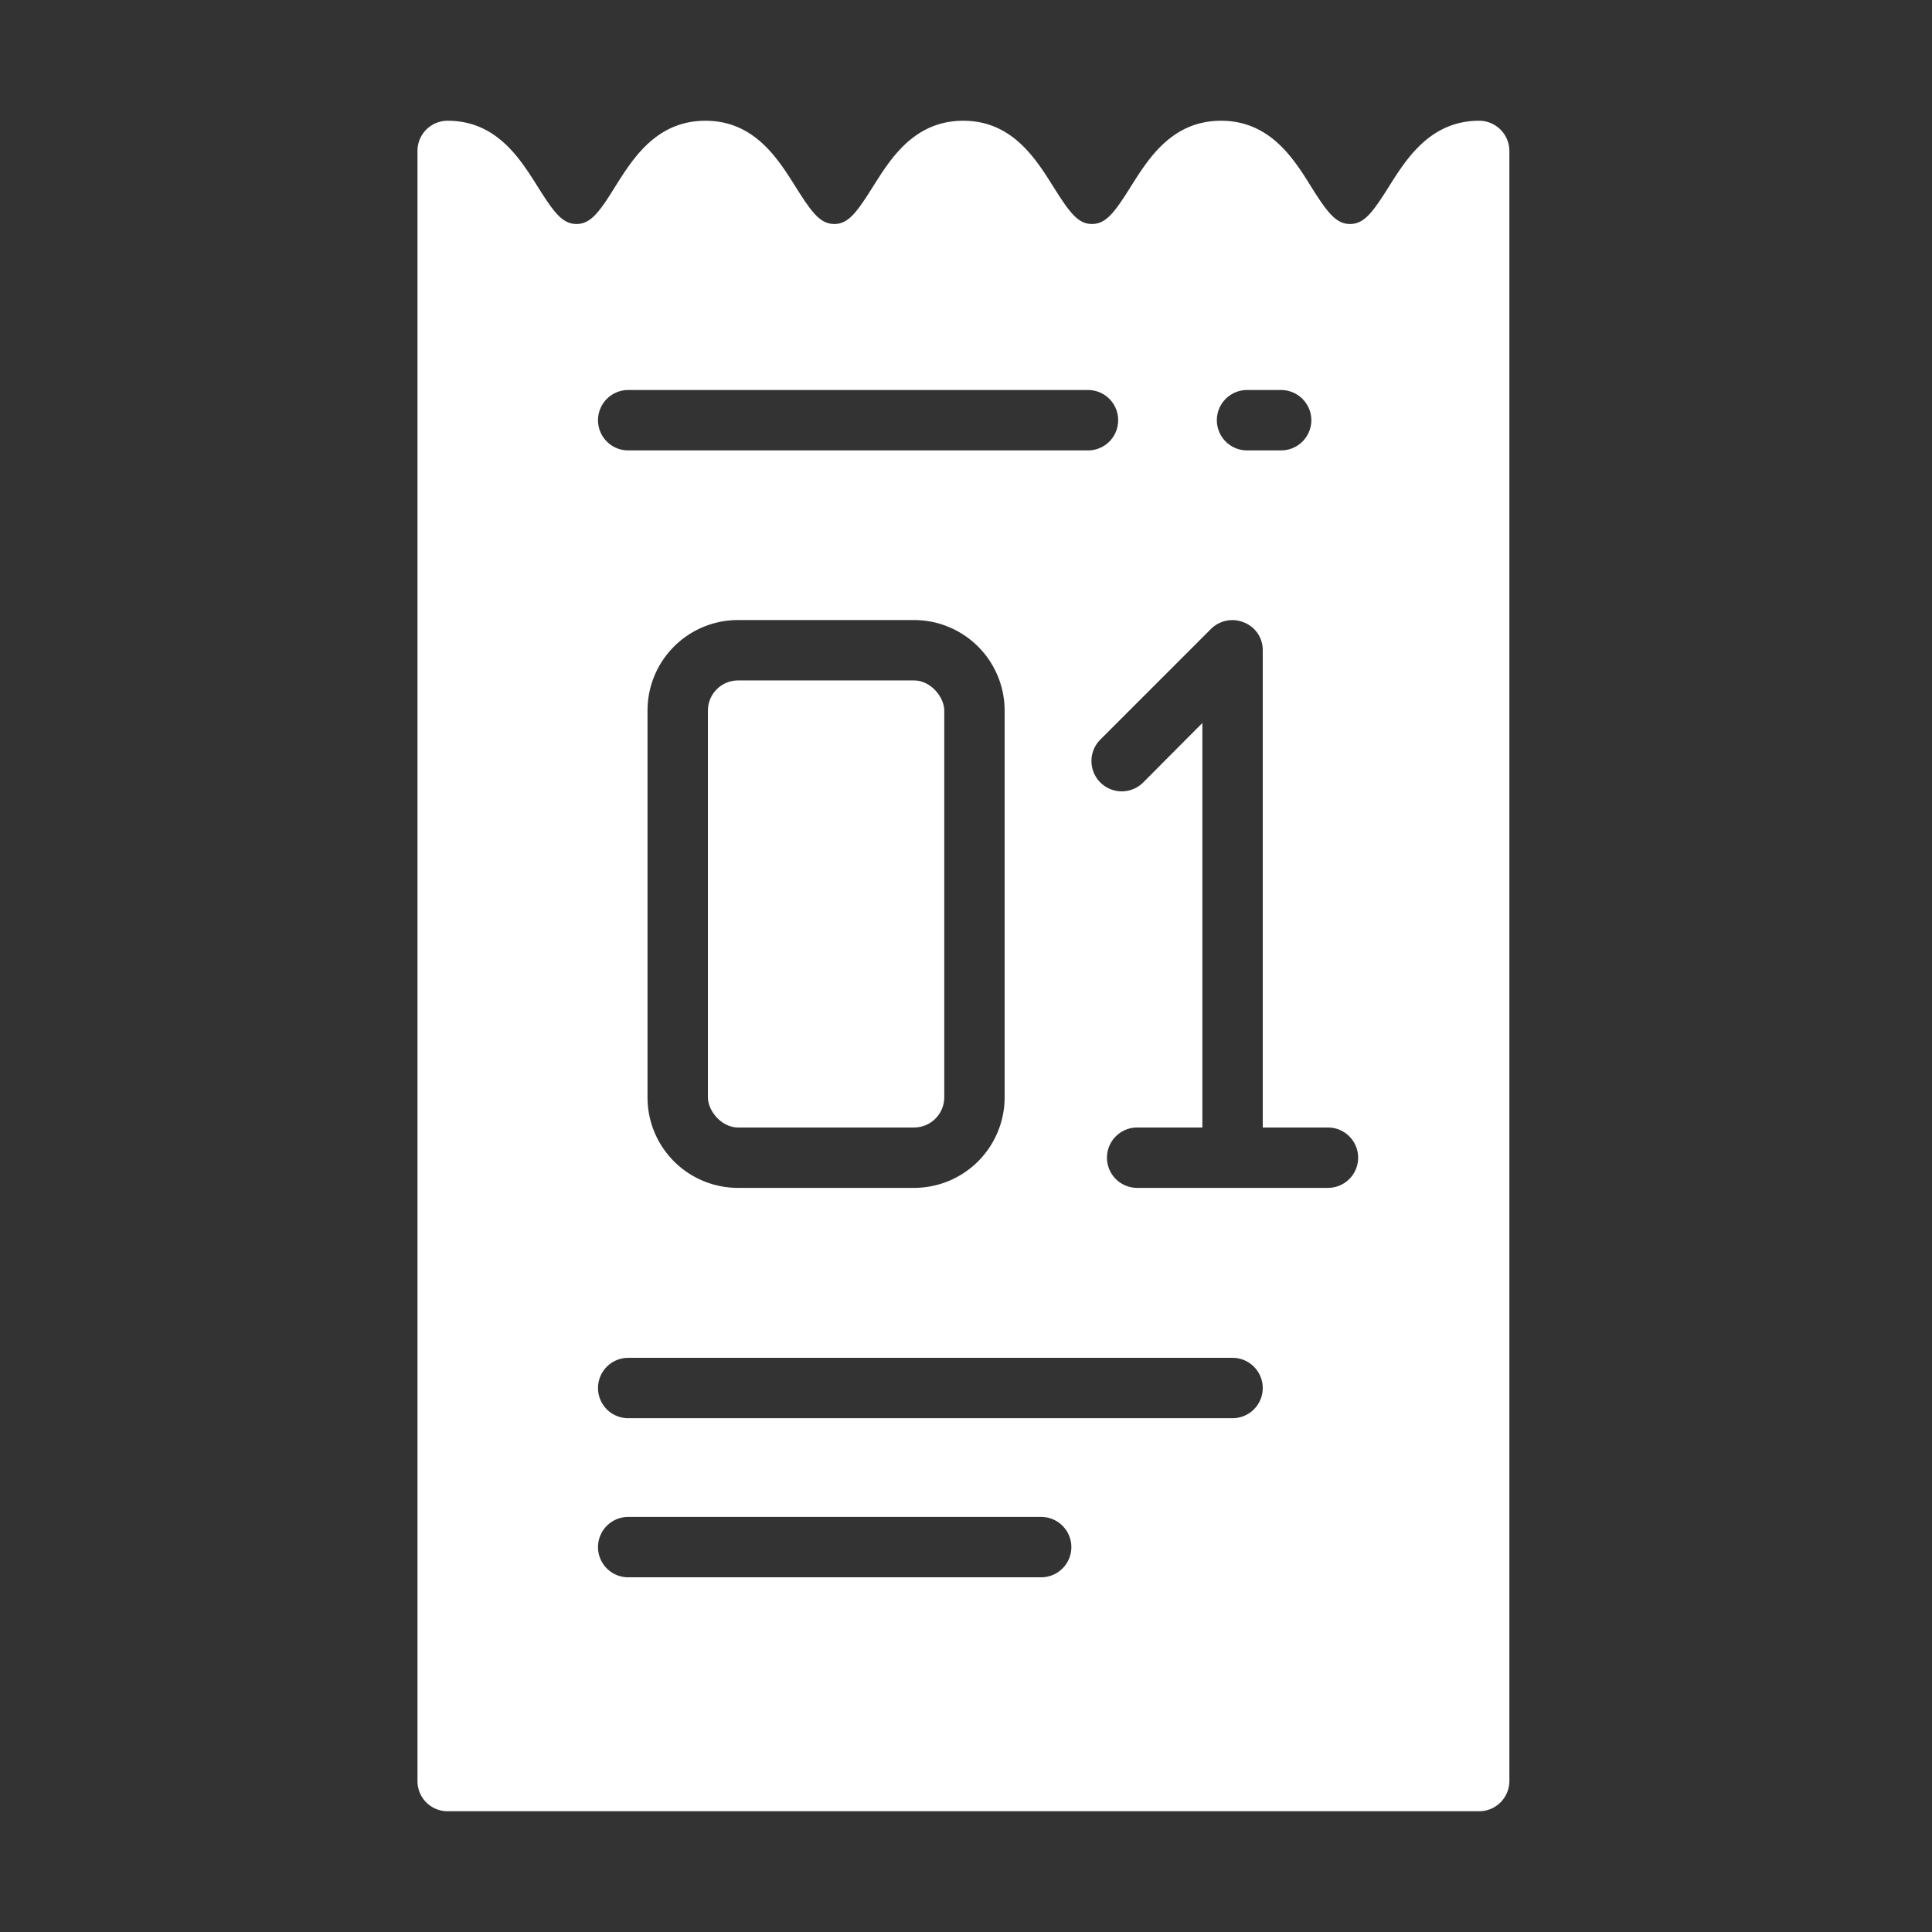 <svg xmlns="http://www.w3.org/2000/svg" version="1.1" x="0" y="0" viewBox="0 0 64 64" style="enable-background:new 0 0 512 512" xml:space="preserve" class=""><rect x="0" y="0" width="64" height="64" fill="#333333" stroke="none"/><g><path d="M49 4c-1.62 0-2.41 1.26-2.99 2.18-.54.86-.82 1.24-1.29 1.24-.46 0-.75-.38-1.29-1.24C42.86 5.26 42.07 4 40.45 4c-1.63 0-2.41 1.26-2.99 2.18-.54.86-.82 1.24-1.29 1.24-.46 0-.74-.38-1.28-1.24C34.31 5.26 33.53 4 31.91 4c-1.63 0-2.41 1.26-2.99 2.18-.54.86-.82 1.24-1.28 1.24-.47 0-.75-.38-1.29-1.24C25.77 5.26 24.99 4 23.37 4c-1.63 0-2.41 1.26-2.99 2.18-.53.86-.82 1.24-1.28 1.24-.47 0-.75-.38-1.29-1.24C17.23 5.26 16.45 4 14.83 4a.997.997 0 0 0-1 1v54a.997.997 0 0 0 1 1H49a1.003 1.003 0 0 0 1-1V5a1.003 1.003 0 0 0-1-1zm-11.96 9.92a.997.997 0 0 1-1 1H20.81a1 1 0 0 1 0-2h15.23a.997.997 0 0 1 1 1zm6.4 0a1.003 1.003 0 0 1-1 1h-1.13a1 1 0 0 1 0-2h1.13a1.003 1.003 0 0 1 1 1zm-2.23 6.7a.977.977 0 0 1 .62.92v15.81h2.16a1 1 0 0 1 0 2h-6.32a1 1 0 1 1 0-2h2.16v-13.4l-1.96 1.97a1.004 1.004 0 0 1-1.42-1.42l3.67-3.67a1.002 1.002 0 0 1 1.09-.21zm-.38 24.36a1 1 0 1 1 0 2H20.81a1 1 0 0 1 0-2zm-19.38-8.63V23.54a2.996 2.996 0 0 1 3-3h5.83a3.002 3.002 0 0 1 3 3v12.81a3.002 3.002 0 0 1-3 3h-5.83a2.996 2.996 0 0 1-3-3zm-.64 13.9h13.68a1 1 0 1 1 0 2H20.81a1 1 0 0 1 0-2z" fill="#ffffff" opacity="1" data-original="#000000" class=""></path><rect width="7.83" height="14.81" x="23.45" y="22.54" rx="1" fill="#ffffff" opacity="1" data-original="#000000" class=""></rect></g></svg>